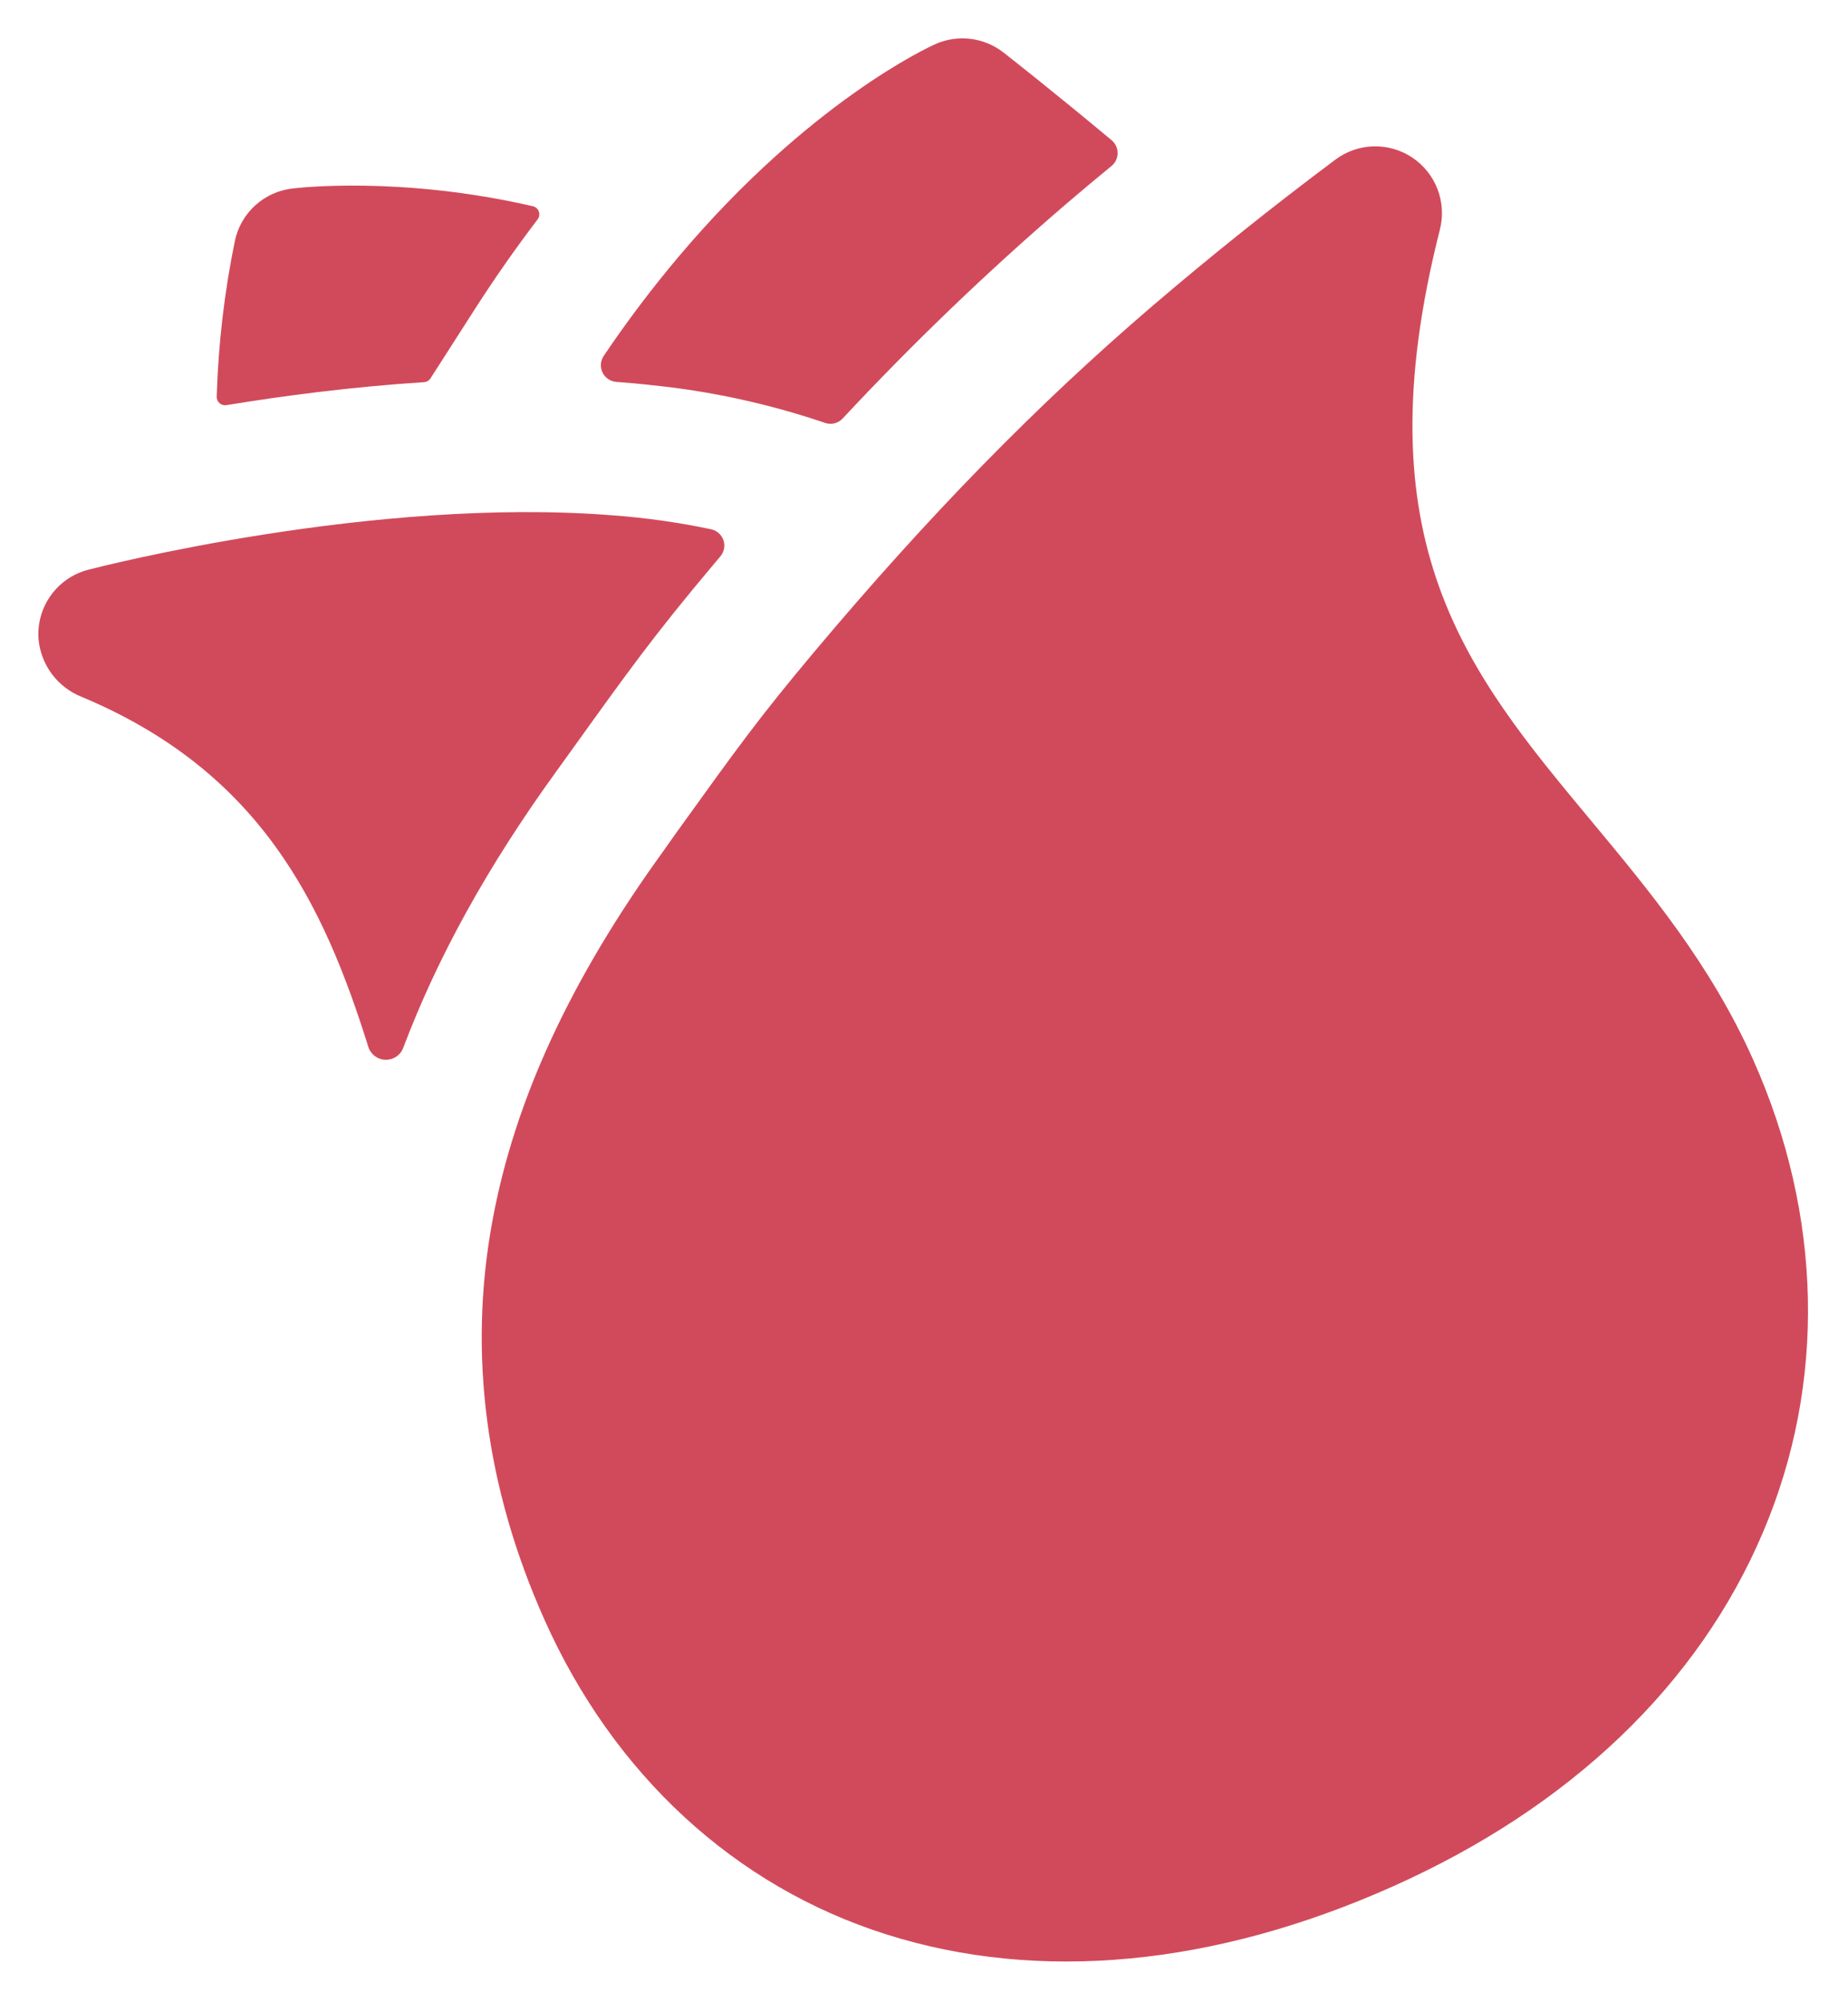 <svg width="241" height="261" viewBox="0 0 241 261" fill="none" xmlns="http://www.w3.org/2000/svg">
<g opacity="0.88" filter="url(#filter0_f_64_168)">
<path d="M184.192 20.549C182.698 19.547 180.932 19.033 179.136 19.077C177.339 19.122 175.602 19.723 174.163 20.798C165.853 27.003 157.789 33.467 150.189 39.969C135.115 52.886 121.128 67.187 106.175 84.98C98.952 93.594 96.248 97.362 88.177 108.575L86.538 110.897C74.418 127.621 67.109 143.39 64.216 159.146C61.027 176.409 63.319 193.911 70.997 211.111C80.028 231.339 95.874 245.916 115.616 252.15C135.526 258.453 158.369 256.281 181.634 245.895C204.81 235.548 221.524 219.553 229.944 199.656C238.155 180.3 237.701 158.446 228.635 138.138C223.093 125.725 215.148 116.172 207.481 106.959C191.334 87.555 177.39 70.795 187.779 29.928C188.222 28.186 188.115 26.349 187.473 24.67C186.83 22.99 185.684 21.55 184.192 20.549ZM79.849 67.168C48.71 64.711 12.978 73.881 11.471 74.274C9.512 74.789 7.796 75.973 6.618 77.622C5.441 79.271 4.876 81.281 5.023 83.304C5.172 84.954 5.776 86.531 6.766 87.859C7.757 89.187 9.096 90.215 10.634 90.827C33.903 100.554 42.169 117.711 48.027 136.438C48.177 136.921 48.475 137.344 48.877 137.649C49.28 137.954 49.768 138.126 50.273 138.139C50.775 138.152 51.268 138.007 51.684 137.726C52.099 137.444 52.416 137.039 52.591 136.568C57.055 124.744 63.63 112.87 72.466 100.666L74.11 98.384C82.211 87.104 85.226 82.899 92.899 73.763L93.944 72.522C94.186 72.236 94.351 71.892 94.421 71.523C94.491 71.155 94.465 70.774 94.344 70.418C94.224 70.062 94.013 69.744 93.733 69.494C93.453 69.243 93.114 69.07 92.747 68.99C88.493 68.094 84.184 67.486 79.849 67.168ZM81.184 49.839C83.303 50.006 85.584 50.256 87.98 50.55C94.653 51.428 101.224 52.96 107.599 55.124C107.996 55.26 108.423 55.279 108.829 55.178C109.235 55.077 109.603 54.86 109.889 54.554C119.031 44.753 128.705 35.464 138.869 26.73C140.876 25.012 142.906 23.311 144.961 21.628C145.207 21.425 145.406 21.17 145.543 20.881C145.68 20.592 145.751 20.276 145.752 19.956C145.753 19.636 145.683 19.32 145.547 19.029C145.412 18.739 145.214 18.483 144.969 18.278C137.139 11.751 131.292 7.174 130.856 6.839C129.613 5.869 128.13 5.256 126.566 5.064C125.002 4.873 123.416 5.111 121.978 5.753C121.032 6.175 105.563 13.295 88.6 33.338C85.08 37.504 81.787 41.859 78.737 46.382C78.521 46.698 78.393 47.066 78.365 47.447C78.337 47.83 78.41 48.212 78.577 48.557C78.744 48.902 79 49.197 79.317 49.411C79.634 49.626 80.002 49.752 80.384 49.779L81.184 49.839ZM62.031 40.132C64.592 36.148 67.293 32.292 70.109 28.6C70.219 28.455 70.291 28.285 70.319 28.104C70.346 27.924 70.328 27.74 70.266 27.568C70.204 27.397 70.099 27.244 69.962 27.123C69.825 27.003 69.66 26.918 69.483 26.878C52.258 22.915 38.85 24.476 38.053 24.582C36.267 24.803 34.595 25.573 33.267 26.787C31.939 28 31.021 29.597 30.64 31.357C29.261 38.056 28.465 44.863 28.261 51.701C28.256 51.861 28.286 52.021 28.35 52.169C28.414 52.316 28.51 52.448 28.631 52.554C28.751 52.66 28.894 52.738 29.049 52.782C29.203 52.827 29.365 52.836 29.523 52.81C37.06 51.572 45.933 50.421 55.297 49.813C55.467 49.803 55.631 49.752 55.778 49.666C55.924 49.58 56.048 49.461 56.14 49.318L62.031 40.132Z" fill="#CB3245"/>
</g>
<defs>
<filter id="filter0_f_64_168" x="0" y="0" width="240.785" height="260.679" filterUnits="userSpaceOnUse" color-interpolation-filters="sRGB">
<feFlood flood-opacity="0" result="BackgroundImageFix"/>
<feBlend mode="normal" in="SourceGraphic" in2="BackgroundImageFix" result="shape"/>
<feGaussianBlur stdDeviation="2.5" result="effect1_foregroundBlur_64_168"/>
</filter>
</defs>
</svg>
